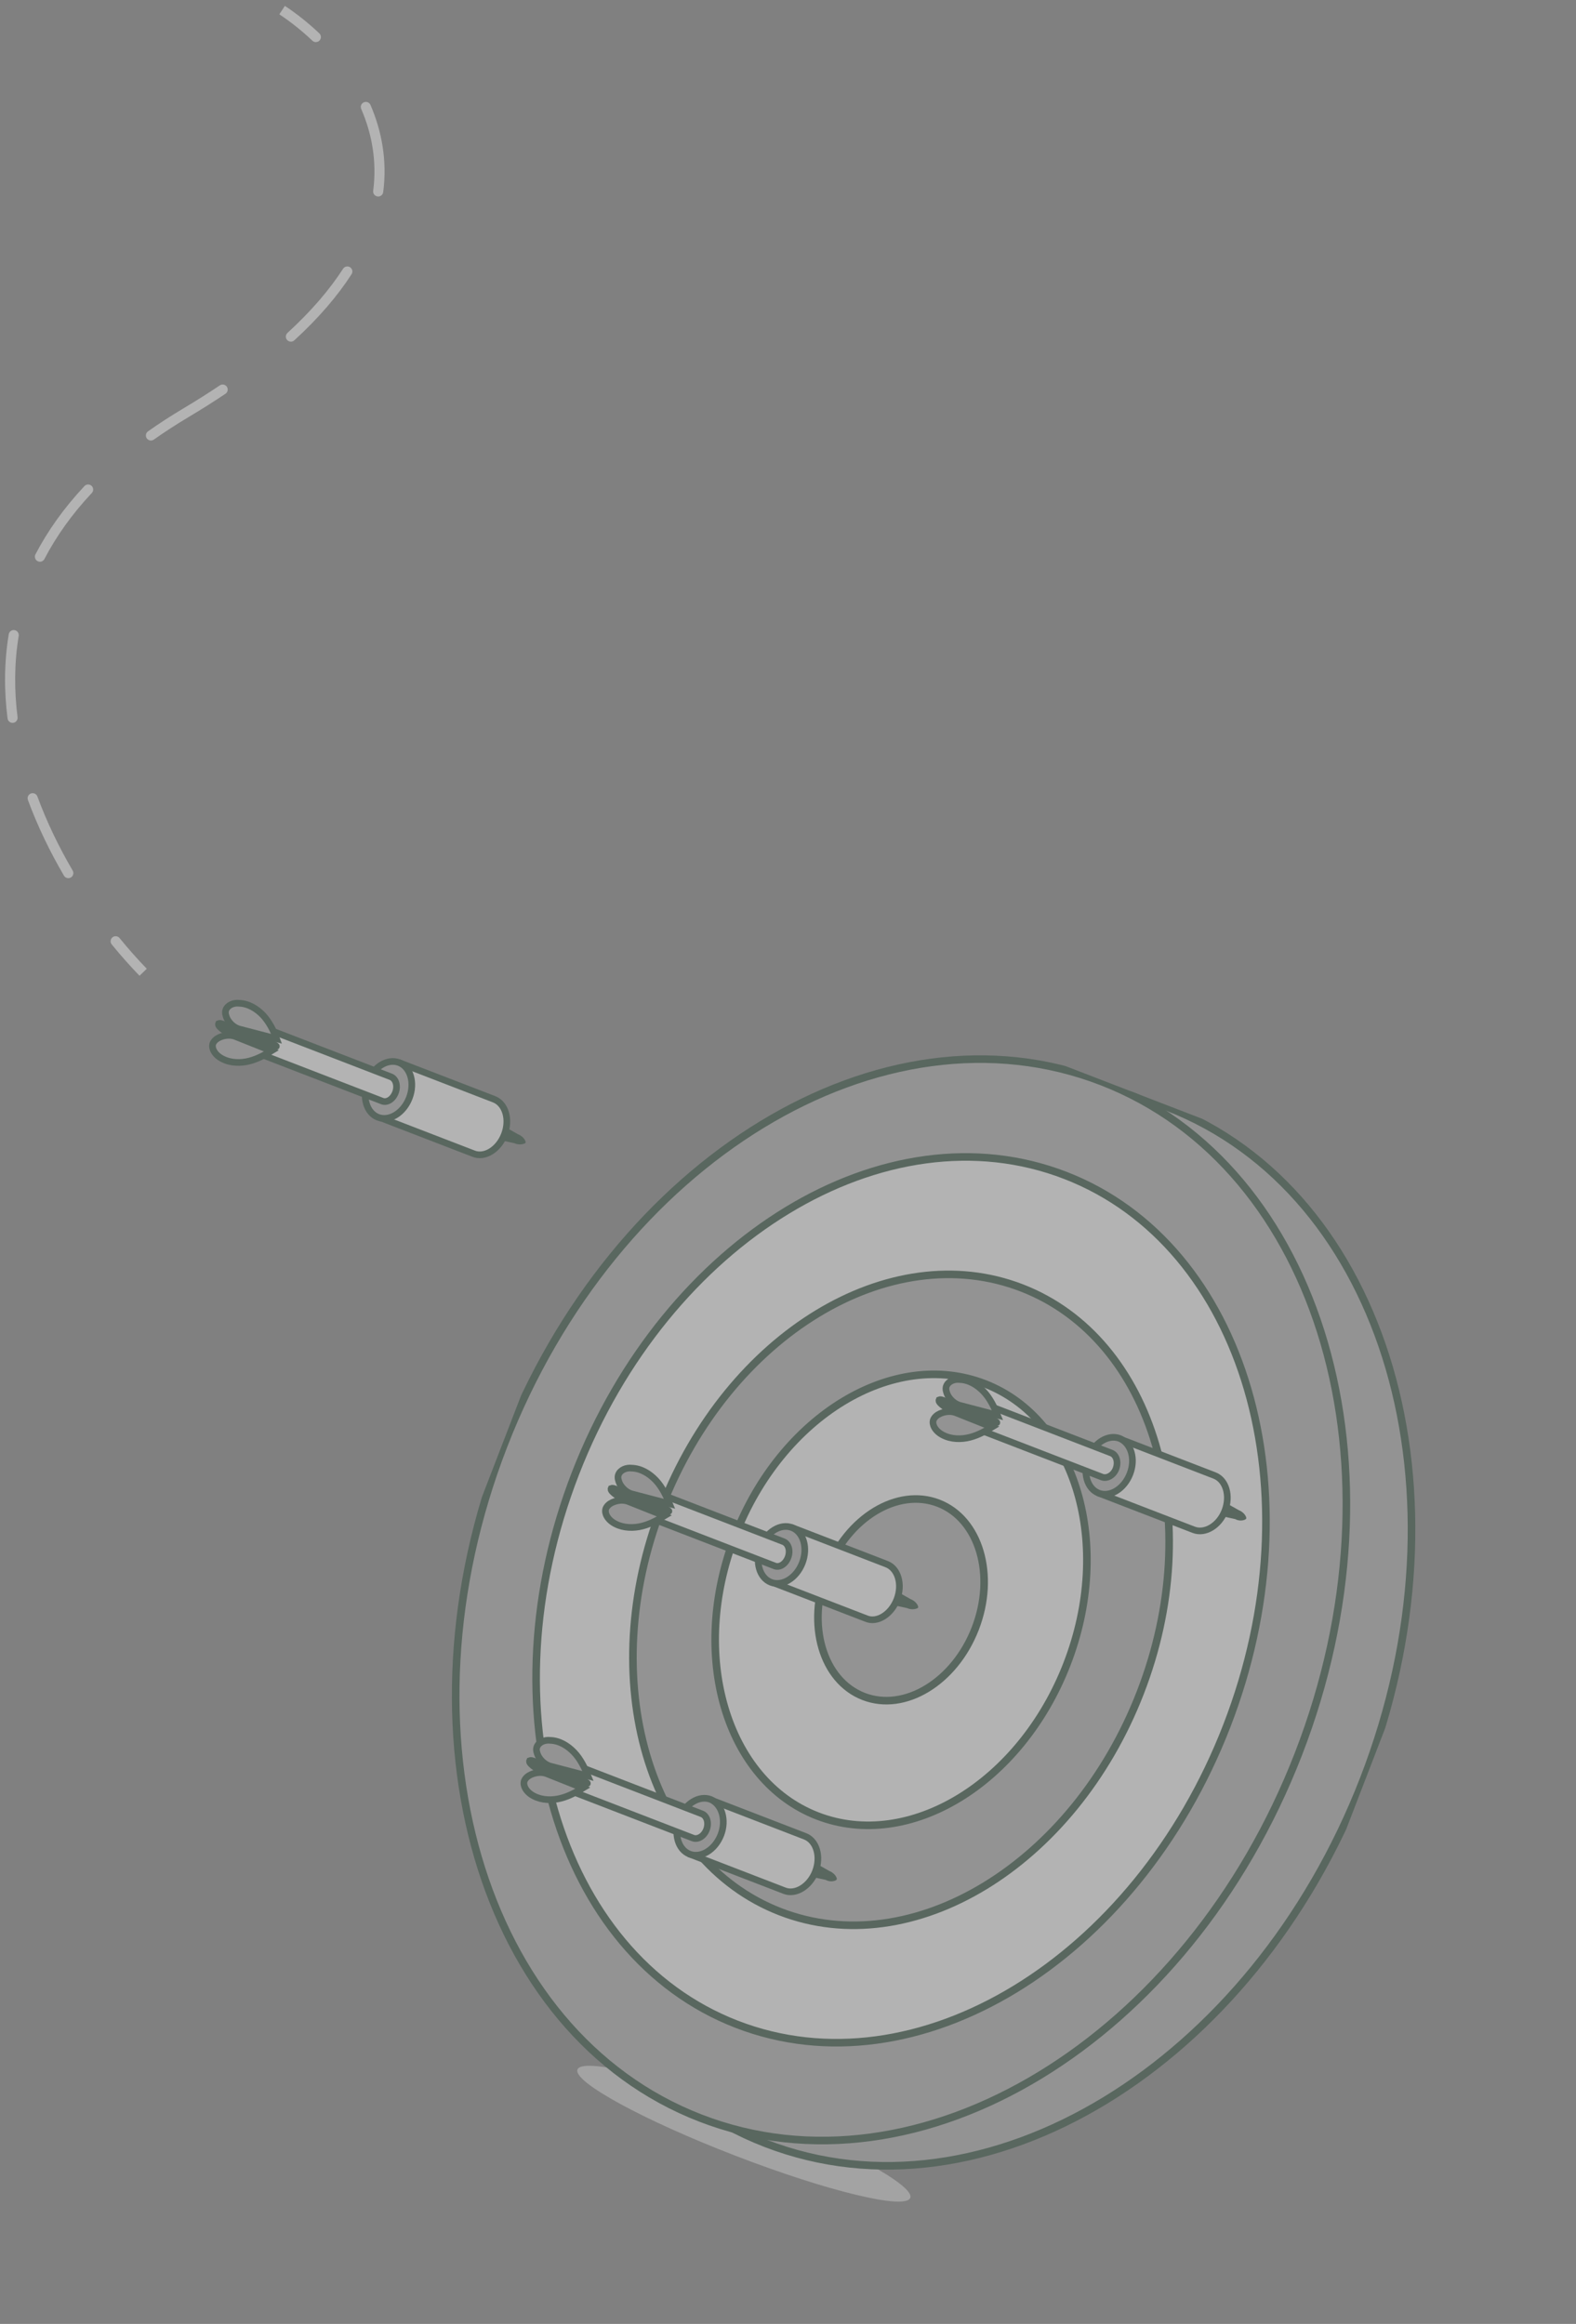 <svg width="156" height="230" viewBox="0 0 156 230" fill="none" xmlns="http://www.w3.org/2000/svg">
<rect x="0" y="0" width="156" height="230" fill="#808080" stroke="none"/>
<g opacity="0.4">
<g clip-path="url(#clip0_213_492)">
<path d="M90.103 217.525C89.636 218.736 81.914 216.872 72.79 213.353C63.706 209.849 56.691 206.031 57.158 204.82C57.625 203.609 65.347 205.473 74.471 208.992C83.596 212.511 90.57 216.314 90.103 217.525Z" fill="#D6D6D6"/>
<path d="M134.976 176.082C145.952 147.759 137.236 117.974 115.509 109.554C93.782 101.135 67.272 117.27 56.297 145.593C45.321 173.916 54.037 203.701 75.764 212.12C97.491 220.54 124.001 204.405 134.976 176.082Z" fill="#AFAFAF"/>
<path d="M134.976 176.082C145.952 147.759 137.236 117.974 115.509 109.554C93.782 101.135 67.272 117.27 56.297 145.593C45.321 173.916 54.037 203.701 75.764 212.12C97.491 220.54 124.001 204.405 134.976 176.082Z" stroke="#1D422E" stroke-width="0.75" stroke-miterlimit="10" stroke-linejoin="round"/>
<path d="M128.529 173.58C139.504 145.257 130.788 115.472 109.062 107.053C87.335 98.633 60.825 114.768 49.849 143.091C38.874 171.414 47.59 201.2 69.317 209.619C91.044 218.038 117.554 201.903 128.529 173.58Z" fill="#AFAFAF"/>
<path d="M128.529 173.58C139.504 145.257 130.788 115.472 109.062 107.053C87.335 98.633 60.825 114.768 49.849 143.091C38.874 171.414 47.59 201.2 69.317 209.619C91.044 218.038 117.554 201.903 128.529 173.58Z" stroke="#1D422E" stroke-width="0.75" stroke-miterlimit="10" stroke-linejoin="round"/>
<path d="M121.428 170.828C130.417 147.631 123.27 123.232 105.466 116.333C87.661 109.433 65.94 122.645 56.951 145.843C47.961 169.041 55.108 193.439 72.913 200.339C90.717 207.238 112.438 194.026 121.428 170.828Z" fill="white"/>
<path d="M121.428 170.828C130.417 147.631 123.27 123.232 105.466 116.333C87.661 109.433 65.94 122.645 56.951 145.843C47.961 169.041 55.108 193.439 72.913 200.339C90.717 207.238 112.438 194.026 121.428 170.828Z" stroke="#1D422E" stroke-width="0.75" stroke-miterlimit="10" stroke-linejoin="round"/>
<path d="M112.874 167.514C119.48 150.466 114.231 132.538 101.15 127.469C88.07 122.4 72.11 132.111 65.504 149.158C58.899 166.205 64.147 184.134 77.228 189.202C90.309 194.271 106.268 184.561 112.874 167.514Z" fill="#AFAFAF"/>
<path d="M112.874 167.514C119.48 150.466 114.231 132.538 101.15 127.469C88.07 122.4 72.11 132.111 65.504 149.158C58.899 166.205 64.147 184.134 77.228 189.202C90.309 194.271 106.268 184.561 112.874 167.514Z" stroke="#1D422E" stroke-width="0.75" stroke-miterlimit="10" stroke-linejoin="round"/>
<path d="M105.611 164.699C110.188 152.889 106.545 140.466 97.476 136.951C88.406 133.436 77.344 140.162 72.767 151.972C68.191 163.783 71.833 176.206 80.902 179.721C89.972 183.235 101.034 176.51 105.611 164.699Z" fill="white"/>
<path d="M105.611 164.699C110.188 152.889 106.545 140.466 97.476 136.951C88.406 133.436 77.344 140.162 72.767 151.972C68.191 163.783 71.833 176.206 80.902 179.721C89.972 183.235 101.034 176.51 105.611 164.699Z" stroke="#1D422E" stroke-width="0.75" stroke-miterlimit="10" stroke-linejoin="round"/>
<path d="M96.533 161.181C98.579 155.9 96.95 150.345 92.895 148.773C88.839 147.202 83.892 150.209 81.846 155.49C79.799 160.771 81.428 166.327 85.484 167.898C89.539 169.47 94.486 166.463 96.533 161.181Z" fill="#AFAFAF"/>
<path d="M96.533 161.181C98.579 155.9 96.95 150.345 92.895 148.773C88.839 147.202 83.892 150.209 81.846 155.49C79.799 160.771 81.428 166.327 85.484 167.898C89.539 169.47 94.486 166.463 96.533 161.181Z" stroke="#1D422E" stroke-width="0.75" stroke-miterlimit="10" stroke-linejoin="round"/>
<path d="M86.843 157.553C86.593 158.198 85.972 158.608 85.447 158.406C84.922 158.203 84.721 157.523 84.985 156.836C85.234 156.19 85.856 155.781 86.381 155.983C86.89 156.226 87.132 156.922 86.843 157.553Z" fill="#AFAFAF"/>
<path d="M90.88 159.11C90.942 158.948 90.663 158.469 90.138 158.267L85.452 155.625L84.534 158.007L89.796 159.155C90.305 159.398 90.849 159.19 90.88 159.11Z" fill="#1D422E"/>
<path d="M85.914 157.194C85.665 157.84 85.043 158.25 84.518 158.048C83.993 157.845 83.792 157.165 84.057 156.478C84.306 155.832 84.927 155.423 85.452 155.625C85.977 155.827 86.163 156.548 85.914 157.194Z" fill="#AFAFAF"/>
<path d="M85.914 157.194C85.665 157.84 85.043 158.25 84.518 158.048C83.993 157.845 83.792 157.165 84.057 156.478C84.306 155.832 84.927 155.423 85.452 155.625C85.977 155.827 86.163 156.548 85.914 157.194Z" stroke="#1D422E" stroke-width="0.659" stroke-miterlimit="10" stroke-linejoin="round"/>
<path d="M88.78 158.3C89.356 156.806 88.895 155.237 87.764 154.801L78.398 151.188L76.327 156.558L85.734 160.186C86.808 160.647 88.204 159.794 88.78 158.3Z" fill="white"/>
<path d="M88.78 158.3C89.356 156.806 88.895 155.237 87.764 154.801L78.398 151.188L76.327 156.558L85.734 160.186C86.808 160.647 88.204 159.794 88.78 158.3Z" stroke="#1D422E" stroke-width="0.659" stroke-miterlimit="10" stroke-linejoin="round"/>
<path d="M79.413 154.688C78.837 156.181 77.442 157.035 76.311 156.599C75.181 156.163 74.719 154.593 75.295 153.099C75.871 151.606 77.267 150.753 78.398 151.188C79.528 151.624 79.99 153.194 79.413 154.688Z" fill="#AFAFAF"/>
<path d="M79.413 154.688C78.837 156.181 77.442 157.035 76.311 156.599C75.181 156.163 74.719 154.593 75.295 153.099C75.871 151.606 77.267 150.753 78.398 151.188C79.528 151.624 79.99 153.194 79.413 154.688Z" stroke="#1D422E" stroke-width="0.659" stroke-miterlimit="10" stroke-linejoin="round"/>
<path d="M64.677 149.004C64.428 149.65 63.806 150.06 63.282 149.858C62.757 149.655 62.555 148.975 62.82 148.288C63.069 147.642 63.691 147.233 64.216 147.435C64.725 147.678 64.926 148.358 64.677 149.004Z" fill="#AFAFAF"/>
<path d="M78.001 154.143C78.25 153.497 78.064 152.776 77.539 152.573L63.287 147.077L62.368 149.459L76.62 154.955C77.13 155.198 77.736 154.829 78.001 154.143Z" fill="white" stroke="#1D422E" stroke-width="0.659" stroke-miterlimit="10"/>
<path d="M63.748 148.646C63.499 149.292 62.878 149.702 62.353 149.499C61.828 149.297 61.627 148.616 61.891 147.93C62.156 147.244 62.762 146.875 63.287 147.077C63.796 147.32 63.998 148 63.748 148.646Z" fill="#AFAFAF"/>
<path d="M63.748 148.646C63.499 149.292 62.878 149.702 62.353 149.499C61.828 149.297 61.627 148.616 61.891 147.93C62.156 147.244 62.762 146.875 63.287 147.077C63.796 147.32 63.998 148 63.748 148.646Z" stroke="#1D422E" stroke-width="0.659" stroke-miterlimit="10" stroke-linejoin="round"/>
<path d="M62.525 147.85C62.025 147.703 61.578 147.299 61.339 146.836C61.215 146.556 61.107 146.236 61.216 145.954C61.403 145.469 62.002 145.237 62.533 145.302C63.45 145.331 64.276 145.835 64.903 146.494C65.53 147.154 65.942 148.008 66.274 148.832L62.525 147.85Z" fill="#AFAFAF"/>
<path d="M62.525 147.85C62.025 147.703 61.578 147.299 61.339 146.836C61.215 146.556 61.107 146.236 61.216 145.954C61.403 145.469 62.002 145.237 62.533 145.302C63.45 145.331 64.276 145.835 64.903 146.494C65.53 147.154 65.942 148.008 66.274 148.832L62.525 147.85Z" stroke="#1D422E" stroke-width="0.659" stroke-miterlimit="10"/>
<path d="M62.189 148.601C61.704 148.415 61.127 148.47 60.623 148.693C60.343 148.817 60.073 149.038 59.964 149.32C59.817 149.82 60.177 150.33 60.615 150.638C61.385 151.167 62.367 151.267 63.265 151.103C64.163 150.939 64.977 150.511 65.766 150.028L62.189 148.601Z" fill="#AFAFAF"/>
<path d="M62.189 148.601C61.704 148.415 61.127 148.47 60.623 148.693C60.343 148.817 60.073 149.038 59.964 149.32C59.817 149.82 60.177 150.33 60.615 150.638C61.385 151.167 62.367 151.267 63.265 151.103C64.163 150.939 64.977 150.511 65.766 150.028L62.189 148.601Z" stroke="#1D422E" stroke-width="0.659" stroke-miterlimit="10"/>
<path d="M65.099 149.353C64.108 149.156 63.028 148.832 62.018 148.443C61.655 148.303 61.307 148.122 61 147.957C60.708 147.752 60.472 147.522 60.478 147.385C60.494 147.345 60.509 147.304 60.509 147.304C60.565 147.28 60.702 147.286 60.864 147.348C60.985 147.395 61.146 147.457 61.267 147.504C61.752 147.691 62.236 147.878 62.721 148.064C63.528 148.376 64.578 148.781 65.385 149.092C65.668 149.201 66.404 149.578 66.171 149.581C65.913 149.527 65.397 149.421 65.099 149.353Z" fill="#AFAFAF"/>
<path d="M65.099 149.353C64.108 149.156 63.028 148.832 62.018 148.443C61.655 148.303 61.307 148.122 61 147.957C60.708 147.752 60.472 147.522 60.478 147.385C60.494 147.345 60.509 147.304 60.509 147.304C60.565 147.28 60.702 147.286 60.864 147.348C60.985 147.395 61.146 147.457 61.267 147.504C61.752 147.691 62.236 147.878 62.721 148.064C63.528 148.376 64.578 148.781 65.385 149.092C65.668 149.201 66.404 149.578 66.171 149.581C65.913 149.527 65.397 149.421 65.099 149.353Z" stroke="#1D422E" stroke-width="0.659" stroke-miterlimit="10"/>
<path d="M119.303 148.784C119.054 149.43 118.433 149.839 117.908 149.637C117.383 149.434 117.182 148.754 117.446 148.067C117.695 147.421 118.317 147.012 118.842 147.214C119.367 147.417 119.568 148.097 119.303 148.784Z" fill="#AFAFAF"/>
<path d="M123.356 150.3C123.418 150.139 123.139 149.66 122.614 149.458L117.929 146.816L117.01 149.198L122.272 150.346C122.766 150.629 123.309 150.421 123.356 150.3Z" fill="#1D422E"/>
<path d="M118.375 148.425C118.126 149.071 117.504 149.481 116.979 149.279C116.454 149.076 116.253 148.396 116.518 147.709C116.767 147.063 117.388 146.654 117.913 146.856C118.438 147.059 118.639 147.739 118.375 148.425Z" fill="#AFAFAF"/>
<path d="M118.375 148.425C118.126 149.071 117.504 149.481 116.979 149.279C116.454 149.076 116.253 148.396 116.518 147.709C116.767 147.063 117.388 146.654 117.913 146.856C118.438 147.059 118.639 147.739 118.375 148.425Z" stroke="#1D422E" stroke-width="0.659" stroke-miterlimit="10" stroke-linejoin="round"/>
<path d="M121.241 149.531C121.817 148.037 121.356 146.468 120.225 146.032L110.818 142.404L108.748 147.774L118.155 151.402C119.285 151.838 120.681 150.984 121.241 149.531Z" fill="white"/>
<path d="M121.241 149.531C121.817 148.037 121.356 146.468 120.225 146.032L110.818 142.404L108.748 147.774L118.155 151.402C119.285 151.838 120.681 150.984 121.241 149.531Z" stroke="#1D422E" stroke-width="0.659" stroke-miterlimit="10" stroke-linejoin="round"/>
<path d="M111.85 145.863C111.274 147.357 109.878 148.21 108.748 147.774C107.617 147.338 107.156 145.768 107.732 144.275C108.308 142.781 109.703 141.928 110.834 142.364C111.949 142.84 112.426 144.369 111.85 145.863Z" fill="#AFAFAF"/>
<path d="M111.85 145.863C111.274 147.357 109.878 148.21 108.748 147.774C107.617 147.338 107.156 145.768 107.732 144.275C108.308 142.781 109.703 141.928 110.834 142.364C111.949 142.84 112.426 144.369 111.85 145.863Z" stroke="#1D422E" stroke-width="0.659" stroke-miterlimit="10" stroke-linejoin="round"/>
<path d="M97.138 140.236C96.889 140.882 96.267 141.291 95.742 141.089C95.218 140.886 95.016 140.206 95.281 139.519C95.53 138.873 96.152 138.464 96.677 138.666C97.201 138.869 97.403 139.549 97.138 140.236Z" fill="#AFAFAF"/>
<path d="M110.461 145.374C110.711 144.728 110.525 144.007 110 143.804L95.748 138.308L94.829 140.69L109.081 146.186C109.566 146.373 110.212 146.02 110.461 145.374Z" fill="white" stroke="#1D422E" stroke-width="0.659" stroke-miterlimit="10"/>
<path d="M96.169 139.862C95.92 140.508 95.298 140.917 94.773 140.715C94.249 140.513 94.047 139.832 94.312 139.146C94.561 138.5 95.183 138.09 95.708 138.293C96.233 138.495 96.434 139.175 96.169 139.862Z" fill="#AFAFAF"/>
<path d="M96.169 139.862C95.92 140.508 95.298 140.917 94.773 140.715C94.249 140.513 94.047 139.832 94.312 139.146C94.561 138.5 95.183 138.09 95.708 138.293C96.233 138.495 96.434 139.175 96.169 139.862Z" stroke="#1D422E" stroke-width="0.659" stroke-miterlimit="10" stroke-linejoin="round"/>
<path d="M94.986 139.081C94.486 138.934 94.039 138.53 93.8 138.067C93.676 137.787 93.568 137.467 93.677 137.185C93.864 136.7 94.463 136.468 94.995 136.533C95.911 136.562 96.737 137.066 97.364 137.725C97.991 138.385 98.403 139.239 98.735 140.063L94.986 139.081Z" fill="#AFAFAF"/>
<path d="M94.986 139.081C94.486 138.934 94.039 138.53 93.8 138.067C93.676 137.787 93.568 137.467 93.677 137.185C93.864 136.7 94.463 136.468 94.995 136.533C95.911 136.562 96.737 137.066 97.364 137.725C97.991 138.385 98.403 139.239 98.735 140.063L94.986 139.081Z" stroke="#1D422E" stroke-width="0.659" stroke-miterlimit="10"/>
<path d="M94.61 139.817C94.125 139.63 93.547 139.685 93.044 139.909C92.764 140.033 92.494 140.253 92.385 140.536C92.238 141.036 92.598 141.545 93.036 141.853C93.806 142.382 94.787 142.483 95.686 142.319C96.584 142.155 97.398 141.727 98.187 141.243L94.61 139.817Z" fill="#AFAFAF"/>
<path d="M94.61 139.817C94.125 139.63 93.547 139.685 93.044 139.909C92.764 140.033 92.494 140.253 92.385 140.536C92.238 141.036 92.598 141.545 93.036 141.853C93.806 142.382 94.787 142.483 95.686 142.319C96.584 142.155 97.398 141.727 98.187 141.243L94.61 139.817Z" stroke="#1D422E" stroke-width="0.659" stroke-miterlimit="10"/>
<path d="M97.561 140.584C96.57 140.387 95.489 140.063 94.479 139.674C94.116 139.534 93.768 139.353 93.461 139.188C93.169 138.983 92.933 138.753 92.939 138.616C92.955 138.576 92.971 138.535 92.971 138.535C93.026 138.511 93.163 138.517 93.325 138.579C93.446 138.626 93.607 138.688 93.728 138.735C94.213 138.922 94.697 139.109 95.182 139.296C95.989 139.607 97.039 140.012 97.847 140.323C98.129 140.432 98.865 140.809 98.632 140.812C98.39 140.718 97.874 140.612 97.561 140.584Z" fill="#AFAFAF"/>
<path d="M97.561 140.584C96.57 140.387 95.489 140.063 94.479 139.674C94.116 139.534 93.768 139.353 93.461 139.188C93.169 138.983 92.933 138.753 92.939 138.616C92.955 138.576 92.971 138.535 92.971 138.535C93.026 138.511 93.163 138.517 93.325 138.579C93.446 138.626 93.607 138.688 93.728 138.735C94.213 138.922 94.697 139.109 95.182 139.296C95.989 139.607 97.039 140.012 97.847 140.323C98.129 140.432 98.865 140.809 98.632 140.812C98.35 140.703 97.874 140.612 97.561 140.584Z" stroke="#1D422E" stroke-width="0.659" stroke-miterlimit="10"/>
<path d="M78.812 184.509C78.563 185.155 77.941 185.564 77.416 185.362C76.891 185.159 76.69 184.479 76.955 183.793C77.204 183.147 77.826 182.737 78.35 182.939C78.875 183.142 79.077 183.822 78.812 184.509Z" fill="#AFAFAF"/>
<path d="M82.825 186.01C82.887 185.848 82.608 185.37 82.083 185.167L77.397 182.525L76.479 184.907L81.74 186.055C82.234 186.339 82.778 186.131 82.825 186.01Z" fill="#1D422E"/>
<path d="M77.843 184.135C77.594 184.781 76.972 185.191 76.447 184.988C75.922 184.786 75.721 184.105 75.986 183.419C76.235 182.773 76.857 182.363 77.382 182.566C77.906 182.768 78.108 183.449 77.843 184.135Z" fill="#AFAFAF"/>
<path d="M77.843 184.135C77.594 184.781 76.972 185.191 76.447 184.988C75.922 184.786 75.721 184.105 75.986 183.419C76.235 182.773 76.857 182.363 77.382 182.566C77.906 182.768 78.108 183.449 77.843 184.135Z" stroke="#1D422E" stroke-width="0.659" stroke-miterlimit="10" stroke-linejoin="round"/>
<path d="M80.71 185.241C81.286 183.747 80.824 182.177 79.694 181.741L70.327 178.129L68.256 183.499L77.663 187.127C78.753 187.547 80.149 186.694 80.71 185.241Z" fill="white"/>
<path d="M80.71 185.241C81.286 183.747 80.824 182.177 79.694 181.741L70.327 178.129L68.256 183.499L77.663 187.127C78.753 187.547 80.149 186.694 80.71 185.241Z" stroke="#1D422E" stroke-width="0.659" stroke-miterlimit="10" stroke-linejoin="round"/>
<path d="M71.358 181.588C70.782 183.082 69.386 183.935 68.256 183.499C67.126 183.063 66.664 181.494 67.24 180C67.816 178.506 69.212 177.653 70.343 178.089C71.457 178.565 71.919 180.134 71.358 181.588Z" fill="#AFAFAF"/>
<path d="M71.358 181.588C70.782 183.082 69.386 183.935 68.256 183.499C67.126 183.063 66.664 181.494 67.24 180C67.816 178.506 69.212 177.653 70.343 178.089C71.457 178.565 71.919 180.134 71.358 181.588Z" stroke="#1D422E" stroke-width="0.659" stroke-miterlimit="10" stroke-linejoin="round"/>
<path d="M56.647 175.961C56.398 176.607 55.776 177.016 55.251 176.814C54.726 176.611 54.525 175.931 54.79 175.244C55.039 174.598 55.661 174.189 56.185 174.391C56.67 174.578 56.912 175.274 56.647 175.961Z" fill="#AFAFAF"/>
<path d="M69.93 181.083C70.179 180.437 69.993 179.716 69.468 179.514L55.257 174.033L54.338 176.415L68.59 181.912C69.075 182.098 69.681 181.729 69.93 181.083Z" fill="white" stroke="#1D422E" stroke-width="0.659" stroke-miterlimit="10"/>
<path d="M55.678 175.587C55.429 176.233 54.807 176.643 54.282 176.44C53.757 176.238 53.556 175.557 53.821 174.871C54.07 174.225 54.692 173.815 55.216 174.018C55.741 174.22 55.943 174.901 55.678 175.587Z" fill="#AFAFAF"/>
<path d="M55.678 175.587C55.429 176.233 54.807 176.643 54.282 176.44C53.757 176.238 53.556 175.557 53.821 174.871C54.07 174.225 54.692 173.815 55.216 174.018C55.741 174.22 55.943 174.901 55.678 175.587Z" stroke="#1D422E" stroke-width="0.659" stroke-miterlimit="10" stroke-linejoin="round"/>
<path d="M54.454 174.791C53.954 174.644 53.507 174.24 53.269 173.777C53.145 173.497 53.036 173.177 53.145 172.894C53.332 172.41 53.932 172.177 54.463 172.243C55.379 172.272 56.205 172.776 56.832 173.435C57.459 174.094 57.872 174.949 58.203 175.773L54.454 174.791Z" fill="#AFAFAF"/>
<path d="M54.454 174.791C53.954 174.644 53.507 174.24 53.269 173.777C53.145 173.497 53.036 173.177 53.145 172.894C53.332 172.41 53.932 172.177 54.463 172.243C55.379 172.272 56.205 172.776 56.832 173.435C57.459 174.094 57.872 174.949 58.203 175.773L54.454 174.791Z" stroke="#1D422E" stroke-width="0.659" stroke-miterlimit="10"/>
<path d="M54.118 175.542C53.634 175.355 53.056 175.411 52.552 175.634C52.273 175.758 52.002 175.978 51.893 176.261C51.747 176.761 52.107 177.271 52.544 177.579C53.314 178.108 54.296 178.208 55.194 178.044C56.092 177.88 56.906 177.452 57.696 176.968L54.118 175.542Z" fill="#AFAFAF"/>
<path d="M54.118 175.542C53.634 175.355 53.056 175.411 52.552 175.634C52.273 175.758 52.002 175.978 51.893 176.261C51.747 176.761 52.107 177.271 52.544 177.579C53.314 178.108 54.296 178.208 55.194 178.044C56.092 177.88 56.906 177.452 57.696 176.968L54.118 175.542Z" stroke="#1D422E" stroke-width="0.659" stroke-miterlimit="10"/>
<path d="M57.029 176.293C56.038 176.097 54.957 175.773 53.948 175.383C53.584 175.243 53.236 175.063 52.929 174.898C52.637 174.693 52.401 174.462 52.408 174.326C52.423 174.285 52.439 174.245 52.439 174.245C52.495 174.22 52.632 174.227 52.793 174.289C52.914 174.336 53.076 174.398 53.197 174.445C53.681 174.631 54.166 174.818 54.65 175.005C55.458 175.317 56.507 175.721 57.315 176.033C57.597 176.142 58.333 176.518 58.1 176.521C57.858 176.428 57.343 176.322 57.029 176.293Z" fill="#AFAFAF"/>
<path d="M57.029 176.293C56.038 176.097 54.957 175.773 53.948 175.383C53.584 175.243 53.236 175.063 52.929 174.898C52.637 174.693 52.401 174.462 52.408 174.326C52.423 174.285 52.439 174.245 52.439 174.245C52.495 174.22 52.632 174.227 52.793 174.289C52.914 174.336 53.076 174.398 53.197 174.445C53.681 174.631 54.166 174.818 54.65 175.005C55.458 175.317 56.507 175.721 57.315 176.033C57.597 176.142 58.333 176.518 58.1 176.521C57.858 176.428 57.343 176.322 57.029 176.293Z" stroke="#1D422E" stroke-width="0.659" stroke-miterlimit="10"/>
</g>
<path d="M47.984 111.545C47.735 112.191 47.113 112.601 46.588 112.399C46.063 112.196 45.862 111.516 46.127 110.829C46.376 110.183 46.998 109.774 47.522 109.976C48.032 110.219 48.233 110.9 47.984 111.545Z" fill="#AFAFAF"/>
<path d="M52.021 113.103C52.084 112.941 51.804 112.462 51.279 112.26L46.594 109.618L45.675 112L50.937 113.148C51.446 113.391 51.99 113.183 52.021 113.103Z" fill="#1D422E"/>
<path d="M47.055 111.187C46.806 111.833 46.184 112.243 45.659 112.04C45.135 111.838 44.933 111.157 45.198 110.471C45.447 109.825 46.069 109.416 46.594 109.618C47.103 109.861 47.304 110.541 47.055 111.187Z" fill="#AFAFAF"/>
<path d="M47.055 111.187C46.806 111.833 46.184 112.243 45.659 112.04C45.135 111.838 44.933 111.157 45.198 110.471C45.447 109.825 46.069 109.416 46.594 109.618C47.103 109.861 47.304 110.541 47.055 111.187Z" stroke="#1D422E" stroke-width="0.659" stroke-miterlimit="10" stroke-linejoin="round"/>
<path d="M49.922 112.293C50.498 110.799 50.036 109.23 48.906 108.794L39.499 105.166L37.428 110.536L46.835 114.163C47.95 114.64 49.346 113.787 49.922 112.293Z" fill="white"/>
<path d="M49.922 112.293C50.498 110.799 50.036 109.23 48.906 108.794L39.499 105.166L37.428 110.536L46.835 114.163C47.95 114.64 49.346 113.787 49.922 112.293Z" stroke="#1D422E" stroke-width="0.659" stroke-miterlimit="10" stroke-linejoin="round"/>
<path d="M40.515 108.665C39.939 110.159 38.543 111.012 37.413 110.576C36.282 110.14 35.821 108.571 36.397 107.077C36.973 105.583 38.368 104.73 39.499 105.166C40.63 105.602 41.091 107.171 40.515 108.665Z" fill="#AFAFAF"/>
<path d="M40.515 108.665C39.939 110.159 38.543 111.012 37.413 110.576C36.282 110.14 35.821 108.571 36.397 107.077C36.973 105.583 38.368 104.73 39.499 105.166C40.63 105.602 41.091 107.171 40.515 108.665Z" stroke="#1D422E" stroke-width="0.659" stroke-miterlimit="10" stroke-linejoin="round"/>
<path d="M25.819 102.997C25.569 103.643 24.948 104.053 24.423 103.85C23.898 103.648 23.697 102.968 23.961 102.281C24.21 101.635 24.832 101.226 25.357 101.428C25.866 101.671 26.068 102.351 25.819 102.997Z" fill="#AFAFAF"/>
<path d="M39.142 108.136C39.391 107.49 39.205 106.769 38.68 106.566L24.428 101.07L23.51 103.452L37.762 108.948C38.271 109.191 38.877 108.822 39.142 108.136Z" fill="white" stroke="#1D422E" stroke-width="0.659" stroke-miterlimit="10"/>
<path d="M24.89 102.639C24.641 103.285 24.019 103.695 23.494 103.492C22.97 103.29 22.768 102.609 23.033 101.923C23.282 101.277 23.904 100.868 24.429 101.07C24.898 101.297 25.139 101.993 24.89 102.639Z" fill="#AFAFAF"/>
<path d="M24.89 102.639C24.641 103.285 24.019 103.695 23.494 103.492C22.97 103.29 22.768 102.609 23.033 101.923C23.282 101.277 23.904 100.868 24.429 101.07C24.898 101.297 25.139 101.993 24.89 102.639Z" stroke="#1D422E" stroke-width="0.659" stroke-miterlimit="10" stroke-linejoin="round"/>
<path d="M23.667 101.843C23.166 101.696 22.72 101.292 22.481 100.829C22.357 100.549 22.248 100.229 22.357 99.947C22.544 99.462 23.144 99.23 23.675 99.295C24.592 99.324 25.418 99.828 26.044 100.487C26.631 101.131 27.059 101.945 27.375 102.809L23.667 101.843Z" fill="#AFAFAF"/>
<path d="M23.667 101.843C23.166 101.696 22.72 101.292 22.481 100.829C22.357 100.549 22.248 100.229 22.357 99.947C22.544 99.462 23.144 99.23 23.675 99.295C24.592 99.324 25.418 99.828 26.044 100.487C26.631 101.131 27.059 101.945 27.375 102.809L23.667 101.843Z" stroke="#1D422E" stroke-width="0.659" stroke-miterlimit="10"/>
<path d="M23.29 102.579C22.806 102.392 22.228 102.447 21.724 102.671C21.445 102.795 21.174 103.015 21.065 103.298C20.919 103.798 21.279 104.307 21.716 104.615C22.486 105.144 23.468 105.245 24.366 105.081C25.264 104.917 26.078 104.489 26.868 104.005L23.29 102.579Z" fill="#AFAFAF"/>
<path d="M23.29 102.579C22.806 102.392 22.228 102.447 21.724 102.671C21.445 102.795 21.174 103.015 21.065 103.298C20.919 103.798 21.279 104.307 21.716 104.615C22.486 105.144 23.468 105.245 24.366 105.081C25.264 104.917 26.078 104.489 26.868 104.005L23.29 102.579Z" stroke="#1D422E" stroke-width="0.659" stroke-miterlimit="10"/>
<path d="M26.241 103.346C25.25 103.149 24.169 102.825 23.16 102.436C22.796 102.296 22.448 102.115 22.141 101.95C21.849 101.745 21.613 101.515 21.62 101.378C21.635 101.338 21.651 101.297 21.651 101.297C21.707 101.273 21.843 101.279 22.005 101.341C22.126 101.388 22.288 101.45 22.409 101.497C22.893 101.684 23.378 101.871 23.862 102.057C24.669 102.369 25.719 102.774 26.527 103.085C26.809 103.194 27.545 103.571 27.312 103.574C27.055 103.52 26.539 103.414 26.241 103.346Z" fill="#AFAFAF"/>
<path d="M26.241 103.346C25.25 103.149 24.169 102.825 23.16 102.436C22.796 102.296 22.448 102.115 22.141 101.95C21.849 101.745 21.613 101.515 21.62 101.378C21.635 101.338 21.651 101.297 21.651 101.297C21.707 101.273 21.843 101.279 22.005 101.341C22.126 101.388 22.288 101.45 22.409 101.497C22.893 101.684 23.378 101.871 23.862 102.057C24.669 102.369 25.719 102.774 26.527 103.085C26.809 103.194 27.545 103.571 27.312 103.574C27.014 103.505 26.539 103.414 26.241 103.346Z" stroke="#1D422E" stroke-width="0.659" stroke-miterlimit="10"/>
<path d="M11.835 92.841C11.661 92.627 11.346 92.595 11.132 92.77C10.918 92.944 10.886 93.259 11.061 93.473L11.835 92.841ZM6.33 86.664C6.47 86.903 6.776 86.983 7.015 86.843C7.253 86.704 7.333 86.397 7.193 86.159L6.33 86.664ZM3.701 78.827C3.605 78.568 3.318 78.436 3.059 78.531C2.799 78.627 2.667 78.914 2.762 79.173L3.701 78.827ZM0.747 71.107C0.781 71.381 1.032 71.575 1.306 71.54C1.579 71.505 1.773 71.255 1.739 70.981L0.747 71.107ZM1.851 62.938C1.896 62.665 1.711 62.408 1.439 62.363C1.166 62.318 0.909 62.502 0.864 62.775L1.851 62.938ZM3.509 54.865C3.382 55.11 3.477 55.412 3.722 55.54C3.966 55.667 4.268 55.572 4.396 55.327L3.509 54.865ZM9.089 48.79C9.278 48.589 9.268 48.273 9.066 48.084C8.865 47.895 8.549 47.905 8.36 48.106L9.089 48.79ZM14.65 42.691C14.425 42.85 14.371 43.162 14.531 43.388C14.69 43.613 15.002 43.667 15.228 43.507L14.65 42.691ZM22.318 38.971C22.548 38.817 22.609 38.506 22.455 38.277C22.301 38.047 21.991 37.986 21.761 38.14L22.318 38.971ZM28.456 32.946C28.253 33.133 28.238 33.449 28.425 33.653C28.611 33.856 28.928 33.87 29.131 33.684L28.456 32.946ZM34.8 27.14C34.95 26.908 34.883 26.599 34.651 26.449C34.419 26.299 34.11 26.366 33.96 26.598L34.8 27.14ZM36.94 18.886C36.904 19.16 37.098 19.411 37.372 19.446C37.646 19.482 37.896 19.288 37.932 19.014L36.94 18.886ZM36.672 10.386C36.562 10.133 36.268 10.016 36.014 10.126C35.761 10.235 35.644 10.529 35.754 10.783L36.672 10.386ZM30.921 4.029C31.121 4.219 31.437 4.211 31.627 4.011C31.818 3.811 31.81 3.494 31.61 3.304L30.921 4.029ZM14.529 95.877C13.646 94.966 12.74 93.949 11.835 92.841L11.061 93.473C11.983 94.603 12.908 95.641 13.81 96.572L14.529 95.877ZM7.193 86.159C5.855 83.873 4.652 81.408 3.701 78.827L2.762 79.173C3.737 81.816 4.966 84.334 6.33 86.664L7.193 86.159ZM1.739 70.981C1.402 68.331 1.406 65.632 1.851 62.938L0.864 62.775C0.401 65.575 0.399 68.372 0.747 71.107L1.739 70.981ZM4.396 55.327C5.554 53.105 7.096 50.915 9.089 48.79L8.36 48.106C6.308 50.294 4.711 52.558 3.509 54.865L4.396 55.327ZM15.228 43.507C16.297 42.752 17.439 42.009 18.658 41.283L18.146 40.424C16.905 41.163 15.741 41.919 14.65 42.691L15.228 43.507ZM18.658 41.283C19.954 40.51 21.173 39.739 22.318 38.971L21.761 38.14C20.631 38.898 19.427 39.66 18.146 40.424L18.658 41.283ZM29.131 33.684C31.56 31.463 33.421 29.275 34.8 27.14L33.96 26.598C32.634 28.65 30.832 30.773 28.456 32.946L29.131 33.684ZM37.932 19.014C38.338 15.872 37.786 12.965 36.672 10.386L35.754 10.783C36.806 13.218 37.32 15.944 36.94 18.886L37.932 19.014ZM31.61 3.304C30.5 2.249 29.337 1.337 28.2 0.583L27.648 1.417C28.738 2.139 29.855 3.015 30.921 4.029L31.61 3.304Z" fill="white"/>
</g>
<defs>
<clipPath id="clip0_213_492">
<rect width="91.65" height="112.378" fill="white" transform="translate(69.501 91.639) rotate(21.089)"/>
</clipPath>
</defs>
</svg>
